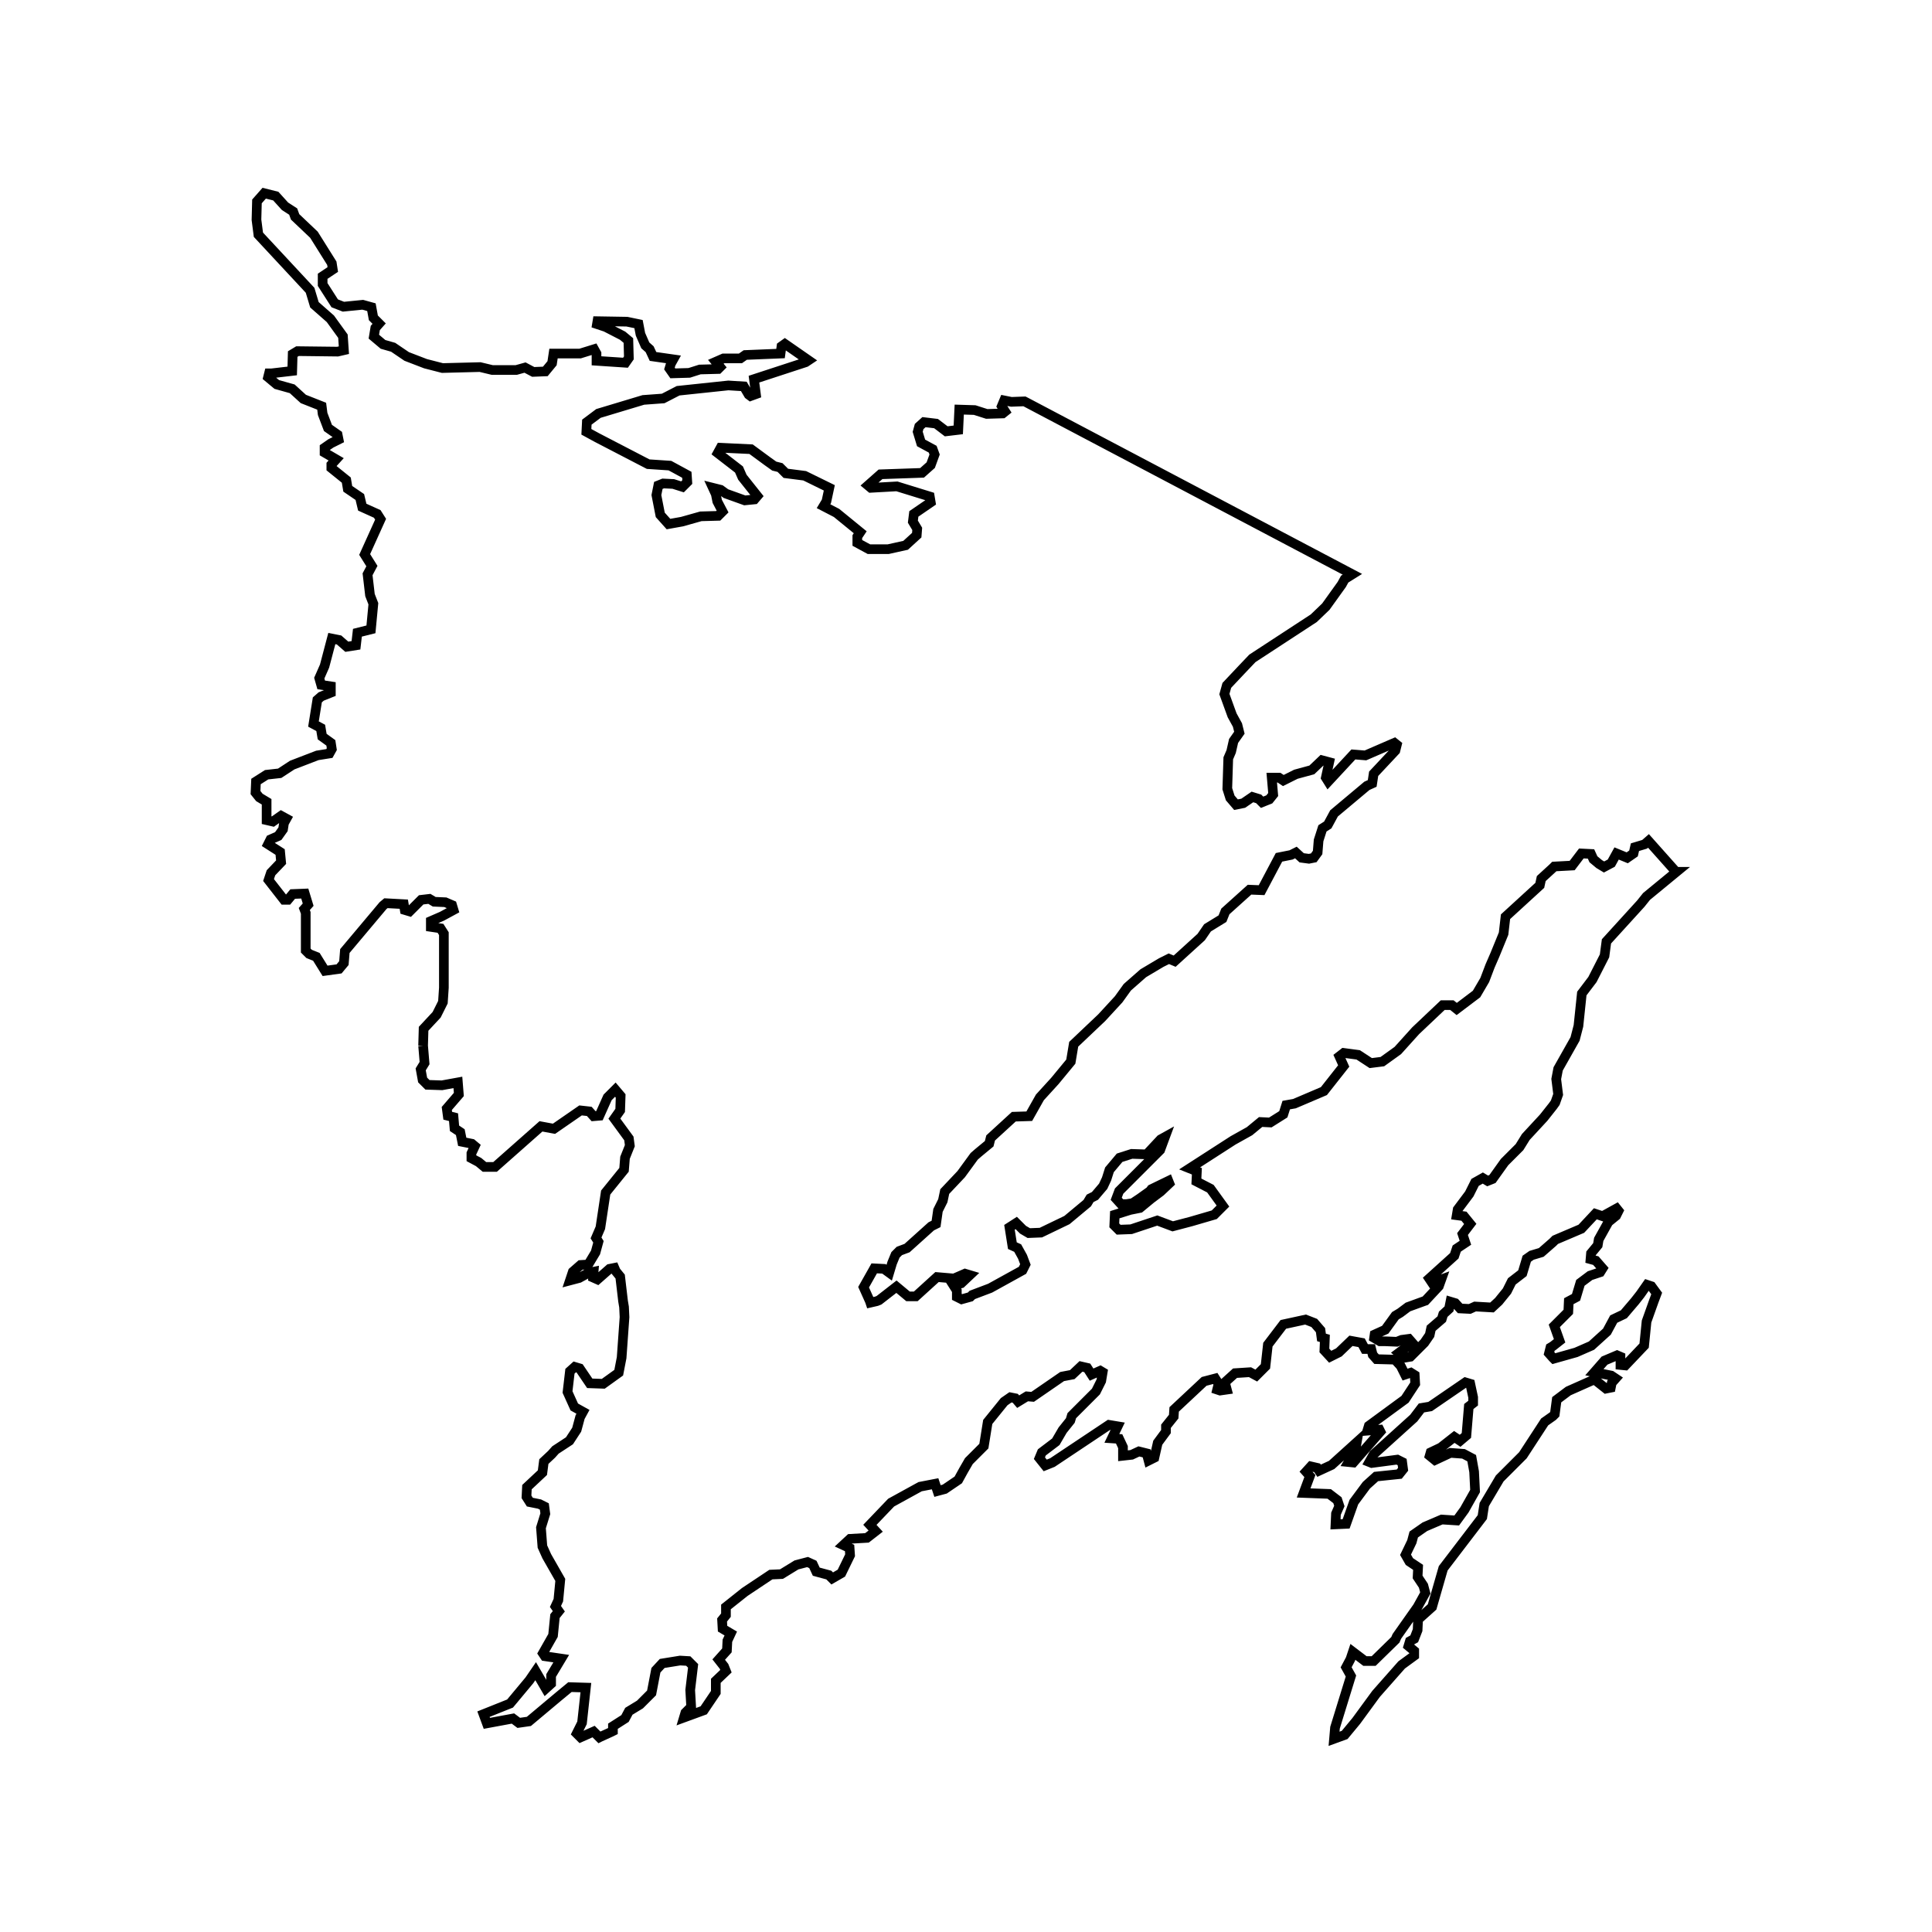 <?xml version="1.0" encoding="UTF-8"?>
<svg width="400" height="400" viewBox="0 0 400 400" xmlns="http://www.w3.org/2000/svg">
  <rect width="400" height="400" fill="white"/>
  <path d="M 87.6,216.5 L 87.7,213.0 L 90.4,210.1 L 91.7,207.5 L 91.9,204.5 L 91.9,193.3 L 91.2,192.2 L 89.2,191.9 L 89.2,190.7 L 91.5,189.7 L 93.9,188.4 L 93.6,187.4 L 92.2,186.8 L 89.9,186.7 L 88.9,186.1 L 87.2,186.3 L 84.8,188.7 L 83.8,188.4 L 83.6,187.2 L 79.9,187.0 L 79.3,187.5 L 71.4,196.9 L 71.2,199.4 L 70.2,200.6 L 67.3,201.0 L 65.5,198.1 L 64.0,197.5 L 63.3,196.8 L 63.3,189.0 L 63.0,188.2 L 63.8,187.3 L 63.1,185.0 L 60.6,185.1 L 59.6,186.3 L 58.8,186.3 L 55.6,182.2 L 56.1,180.7 L 58.2,178.5 L 58.0,176.4 L 55.5,174.8 L 56.0,173.8 L 57.6,173.1 L 58.6,171.7 L 58.8,170.4 L 59.3,169.5 L 58.2,168.9 L 56.5,170.1 L 55.2,169.8 L 55.2,166.0 L 53.7,165.1 L 52.9,164.1 L 53.0,161.8 L 55.2,160.4 L 57.9,160.1 L 60.5,158.4 L 65.7,156.4 L 68.2,156.0 L 68.7,155.1 L 68.5,153.8 L 66.7,152.5 L 66.4,150.7 L 64.9,149.9 L 65.7,144.9 L 66.5,144.2 L 68.5,143.4 L 68.5,142.1 L 66.5,141.8 L 66.1,140.4 L 67.2,137.9 L 68.7,132.2 L 70.2,132.5 L 71.8,133.9 L 73.7,133.6 L 74.0,131.0 L 76.8,130.3 L 77.3,125.0 L 76.6,123.2 L 76.1,118.9 L 77.0,117.2 L 75.5,114.8 L 78.8,107.5 L 78.1,106.4 L 75.0,105.0 L 74.5,102.9 L 72.0,101.2 L 71.7,99.4 L 68.6,96.9 L 68.6,96.2 L 69.6,95.1 L 67.2,93.7 L 67.2,92.7 L 68.5,91.8 L 70.1,91.0 L 69.9,90.0 L 67.9,88.6 L 66.8,85.7 L 66.6,84.1 L 62.8,82.6 L 60.5,80.5 L 57.3,79.6 L 55.5,78.1 L 55.7,77.3 L 56.2,77.3 L 60.5,76.8 L 60.6,73.3 L 61.6,72.7 L 69.9,72.8 L 71.2,72.5 L 71.0,69.6 L 68.4,66.0 L 65.1,63.1 L 64.2,60.1 L 53.5,48.6 L 53.1,45.5 L 53.2,41.7 L 54.7,40.0 L 57.1,40.6 L 59.0,42.7 L 60.7,43.8 L 61.1,44.9 L 65.0,48.6 L 68.7,54.5 L 68.9,55.8 L 66.8,57.2 L 66.8,58.9 L 69.3,62.8 L 71.1,63.5 L 75.1,63.1 L 76.9,63.6 L 77.3,65.8 L 78.5,67.0 L 77.7,67.9 L 77.4,69.7 L 79.3,71.3 L 81.4,71.9 L 84.2,73.8 L 88.1,75.3 L 91.6,76.2 L 99.4,76.0 L 101.9,76.6 L 106.9,76.6 L 108.7,76.1 L 110.4,77.0 L 112.9,76.9 L 114.3,75.2 L 114.6,73.2 L 120.1,73.2 L 123.0,72.3 L 123.5,73.2 L 123.5,74.7 L 129.5,75.1 L 130.2,74.1 L 130.1,70.5 L 128.9,69.5 L 125.4,67.7 L 123.6,67.1 L 123.7,66.5 L 129.8,66.6 L 132.2,67.1 L 132.6,69.2 L 133.6,71.5 L 134.5,72.3 L 135.2,73.8 L 139.4,74.4 L 138.9,75.3 L 138.6,76.3 L 139.3,77.3 L 142.7,77.2 L 144.9,76.5 L 148.7,76.4 L 149.1,76.0 L 148.2,74.9 L 149.8,74.2 L 153.3,74.2 L 154.3,73.5 L 161.6,73.2 L 161.8,71.7 L 162.5,71.2 L 167.4,74.6 L 166.8,75.0 L 156.1,78.5 L 156.5,81.6 L 155.4,82.0 L 155.0,81.7 L 154.0,80.0 L 150.8,79.8 L 140.4,80.9 L 137.3,82.5 L 133.2,82.8 L 123.9,85.6 L 121.5,87.4 L 121.4,89.4 L 123.6,90.6 L 134.2,96.1 L 138.7,96.4 L 142.2,98.3 L 142.3,99.8 L 141.3,100.8 L 139.4,100.2 L 137.3,100.1 L 136.3,100.5 L 135.9,102.5 L 136.7,106.6 L 138.4,108.5 L 141.2,108.0 L 145.1,106.9 L 148.7,106.8 L 149.6,105.9 L 148.5,103.8 L 148.2,102.3 L 147.6,101.0 L 149.2,101.4 L 150.3,102.2 L 154.2,103.6 L 156.2,103.4 L 156.8,102.7 L 153.7,98.8 L 153.0,97.2 L 148.6,93.8 L 149.2,92.7 L 155.5,93.0 L 158.9,95.5 L 160.3,96.5 L 161.5,96.8 L 162.7,98.0 L 166.6,98.5 L 171.7,101.0 L 171.1,103.8 L 170.5,104.8 L 173.2,106.2 L 178.1,110.2 L 177.5,111.1 L 177.5,112.4 L 179.9,113.7 L 183.9,113.7 L 187.5,112.9 L 189.8,110.8 L 189.9,109.5 L 189.0,108.0 L 189.2,106.4 L 192.7,104.0 L 192.5,102.8 L 185.7,100.7 L 180.3,101.0 L 179.7,100.5 L 182.3,98.2 L 190.9,97.9 L 192.7,96.3 L 193.5,94.1 L 193.1,93.0 L 190.7,91.7 L 190.0,89.4 L 190.3,88.3 L 191.3,87.4 L 193.8,87.7 L 195.9,89.3 L 198.4,89.0 L 198.6,84.8 L 201.8,84.9 L 204.3,85.7 L 207.6,85.6 L 208.1,85.2 L 207.4,84.1 L 207.9,82.9 L 209.4,83.2 L 212.1,83.1 L 212.3,83.2 L 280.0,118.9 L 278.4,119.9 L 277.8,121.0 L 274.5,125.6 L 272.0,128.0 L 259.3,136.3 L 257.3,138.4 L 254.0,141.9 L 253.5,143.7 L 255.1,148.1 L 256.2,150.1 L 256.6,151.7 L 255.4,153.4 L 254.9,155.6 L 254.3,157.0 L 254.1,163.3 L 254.7,165.2 L 255.9,166.6 L 257.4,166.3 L 259.3,165.0 L 260.6,165.4 L 261.3,166.1 L 262.8,165.5 L 263.6,164.5 L 263.3,161.0 L 264.8,161.0 L 265.7,161.6 L 268.3,160.3 L 271.6,159.4 L 273.7,157.4 L 275.2,157.8 L 274.5,161.0 L 275.0,161.8 L 280.2,156.2 L 282.7,156.4 L 288.7,153.8 L 289.2,154.2 L 288.9,155.4 L 284.4,160.2 L 284.1,162.2 L 283.0,162.7 L 276.2,168.4 L 274.9,170.8 L 273.8,171.5 L 273.0,174.0 L 272.8,176.5 L 272.0,177.6 L 271.0,177.8 L 269.5,177.6 L 268.3,176.5 L 267.3,177.0 L 264.8,177.5 L 261.2,184.3 L 258.7,184.2 L 253.7,188.7 L 253.1,190.2 L 250.0,192.1 L 248.7,194.0 L 243.2,199.0 L 242.0,198.5 L 240.4,199.3 L 236.7,201.5 L 233.4,204.4 L 231.6,206.9 L 228.1,210.7 L 222.3,216.2 L 221.7,219.8 L 218.4,223.8 L 215.3,227.2 L 213.1,231.1 L 209.9,231.2 L 205.1,235.6 L 204.8,236.8 L 202.5,238.7 L 201.7,239.4 L 199.0,243.1 L 195.6,246.7 L 195.2,248.6 L 194.2,250.6 L 193.8,253.4 L 192.8,253.9 L 187.8,258.4 L 186.2,259.0 L 185.4,259.8 L 184.7,261.5 L 184.1,263.5 L 183.0,262.7 L 181.0,262.6 L 178.8,266.5 L 180.1,269.4 L 180.2,269.7 L 181.5,269.4 L 182.0,269.2 L 185.6,266.4 L 188.0,268.4 L 189.6,268.4 L 194.0,264.4 L 197.5,264.7 L 199.8,263.7 L 200.8,264.0 L 199.0,265.7 L 197.4,266.1 L 198.1,267.2 L 198.1,268.5 L 199.1,269.0 L 200.9,268.5 L 201.3,268.1 L 205.0,266.7 L 211.7,263.0 L 212.3,261.8 L 211.7,260.2 L 210.7,258.4 L 209.6,257.9 L 209.0,254.1 L 210.4,253.2 L 211.8,254.6 L 213.0,255.3 L 215.5,255.2 L 220.9,252.6 L 225.1,249.1 L 225.7,248.1 L 226.7,247.6 L 228.4,245.6 L 229.1,244.1 L 229.7,242.2 L 231.8,239.7 L 234.3,238.9 L 237.4,239.0 L 240.3,235.9 L 241.2,235.4 L 240.2,238.1 L 231.7,246.6 L 231.1,248.2 L 232.1,249.3 L 233.2,249.3 L 234.5,249.1 L 236.0,248.1 L 238.1,246.6 L 238.4,246.2 L 241.9,244.5 L 242.1,245.0 L 240.3,246.7 L 238.3,248.2 L 236.0,250.1 L 234.0,250.5 L 230.8,251.5 L 230.7,253.7 L 231.6,254.6 L 234.2,254.5 L 239.6,252.7 L 242.8,253.9 L 246.6,252.9 L 251.4,251.5 L 253.2,249.7 L 250.6,246.1 L 247.7,244.6 L 247.8,242.5 L 246.3,241.9 L 255.3,236.1 L 258.7,234.2 L 261.0,232.3 L 263.0,232.4 L 265.7,230.7 L 266.3,228.8 L 268.0,228.5 L 274.1,225.9 L 278.2,220.7 L 277.3,218.7 L 278.2,218.0 L 281.2,218.4 L 283.8,220.1 L 286.2,219.8 L 289.4,217.5 L 293.1,213.4 L 298.7,208.1 L 300.6,208.1 L 301.6,208.9 L 305.7,205.8 L 307.4,202.9 L 308.5,200.0 L 309.5,197.7 L 311.3,193.3 L 311.7,189.8 L 318.8,183.3 L 319.1,181.9 L 321.5,179.7 L 321.8,179.4 L 325.5,179.2 L 327.4,176.7 L 329.4,176.8 L 329.9,177.9 L 331.1,178.9 L 332.1,179.5 L 333.6,178.7 L 334.7,176.7 L 336.9,177.6 L 338.2,176.7 L 338.5,175.4 L 340.5,174.8 L 341.3,174.1 L 347.0,180.5 L 347.1,180.5 L 340.9,185.6 L 339.7,187.1 L 332.6,194.9 L 332.2,197.9 L 329.7,202.8 L 327.5,205.7 L 326.8,212.4 L 326.1,215.1 L 322.6,221.3 L 322.2,223.4 L 322.6,226.6 L 322.0,228.3 L 321.5,229.0 L 319.6,231.4 L 315.9,235.4 L 314.6,237.5 L 311.5,240.6 L 309.0,244.1 L 308.0,244.5 L 307.0,243.9 L 305.4,244.8 L 304.2,247.2 L 301.8,250.4 L 301.6,251.6 L 303.1,251.8 L 304.4,253.4 L 302.8,255.5 L 303.4,257.3 L 301.6,258.5 L 301.1,260.0 L 295.9,264.7 L 296.5,265.6 L 298.4,264.9 L 297.9,266.3 L 295.1,269.3 L 294.8,269.4 L 291.5,270.6 L 289.9,271.8 L 288.9,272.4 L 286.8,275.3 L 284.6,276.3 L 284.5,277.0 L 285.7,277.7 L 286.8,277.7 L 289.2,277.8 L 290.2,277.4 L 291.7,277.2 L 292.4,278.0 L 289.6,280.1 L 290.8,281.1 L 292.0,280.9 L 294.9,278.0 L 296.0,276.4 L 296.3,275.0 L 298.5,273.1 L 298.8,272.1 L 300.0,271.0 L 300.3,269.5 L 301.3,269.8 L 302.3,270.9 L 304.3,271.0 L 305.4,270.5 L 308.9,270.7 L 310.3,269.4 L 310.7,268.9 L 312.0,267.3 L 313.0,265.3 L 315.2,263.6 L 316.1,260.6 L 317.1,259.9 L 319.1,259.3 L 321.5,257.2 L 322.0,256.7 L 327.4,254.4 L 330.3,251.3 L 331.8,251.8 L 334.7,250.2 L 335.1,250.7 L 334.6,251.7 L 333.0,253.0 L 331.0,256.6 L 330.8,257.8 L 329.4,259.5 L 329.3,260.7 L 330.4,261.0 L 331.8,262.6 L 331.3,263.4 L 329.2,264.1 L 327.2,265.6 L 326.3,268.6 L 324.8,269.4 L 324.8,269.4 L 324.7,271.6 L 321.8,274.5 L 322.9,277.6 L 321.5,278.7 L 321.0,279.0 L 320.7,280.2 L 321.5,281.1 L 321.7,281.3 L 326.3,280.0 L 329.5,278.6 L 332.7,275.7 L 334.1,273.1 L 336.2,272.1 L 338.5,269.4 L 339.6,268.0 L 341.0,266.0 L 341.9,266.3 L 343.0,267.8 L 342.4,269.4 L 340.9,273.6 L 340.4,278.6 L 336.5,282.7 L 335.5,282.6 L 335.5,280.9 L 334.8,280.6 L 332.2,281.7 L 330.1,284.1 L 333.6,284.8 L 334.5,285.4 L 333.7,286.3 L 333.5,287.3 L 332.5,287.5 L 330.1,285.6 L 324.7,288.0 L 322.3,289.8 L 321.9,292.8 L 321.5,293.2 L 319.8,294.4 L 315.3,301.3 L 310.5,306.1 L 307.3,311.5 L 306.9,314.1 L 298.8,324.7 L 296.5,332.7 L 293.6,335.3 L 293.5,337.5 L 292.8,339.3 L 291.9,339.8 L 291.6,340.8 L 292.8,341.8 L 292.8,342.8 L 290.2,344.7 L 284.9,350.7 L 280.8,356.3 L 278.4,359.2 L 276.2,360.0 L 276.4,357.7 L 279.7,347.0 L 278.7,345.2 L 279.6,343.5 L 280.1,342.0 L 282.6,343.9 L 284.4,343.9 L 288.9,339.5 L 289.2,338.8 L 293.5,332.7 L 295.1,329.8 L 294.7,328.3 L 293.5,326.5 L 293.6,324.5 L 291.8,323.3 L 291.0,321.9 L 292.3,319.2 L 292.7,317.7 L 295.0,316.1 L 298.5,314.6 L 301.6,314.8 L 303.2,312.6 L 305.4,308.7 L 305.2,304.7 L 304.7,301.9 L 303.0,301.0 L 300.3,300.8 L 297.1,302.3 L 296.0,301.4 L 296.2,300.7 L 298.3,299.7 L 301.1,297.5 L 302.3,298.3 L 303.6,297.2 L 304.1,291.2 L 305.0,290.5 L 305.0,289.3 L 304.4,286.5 L 303.4,286.2 L 296.1,291.2 L 294.3,291.5 L 292.7,293.6 L 284.4,301.1 L 283.5,302.7 L 284.0,302.9 L 289.3,302.2 L 290.3,302.7 L 290.5,304.2 L 289.7,305.2 L 284.9,305.7 L 282.9,307.5 L 280.3,311.0 L 278.7,315.5 L 276.5,315.6 L 276.6,313.4 L 277.3,311.8 L 276.9,310.6 L 275.2,309.3 L 269.9,309.1 L 271.2,305.6 L 270.4,304.7 L 271.4,303.6 L 272.7,303.9 L 273.1,304.5 L 275.7,303.3 L 280.9,298.6 L 280.6,300.3 L 279.2,302.7 L 280.2,302.8 L 285.8,296.4 L 285.6,296.0 L 283.1,296.2 L 283.4,295.2 L 290.9,289.7 L 293.0,286.5 L 292.9,284.7 L 292.1,284.2 L 290.9,284.6 L 290.0,282.8 L 288.8,281.5 L 285.0,281.4 L 284.2,280.5 L 283.9,279.3 L 282.6,279.3 L 281.9,278.0 L 279.7,277.6 L 277.2,280.0 L 275.4,280.9 L 274.2,279.6 L 274.3,277.1 L 273.6,276.9 L 273.4,275.4 L 272.1,273.9 L 270.3,273.2 L 265.7,274.2 L 262.5,278.4 L 262.0,282.9 L 260.1,284.8 L 258.8,284.1 L 255.7,284.3 L 253.6,286.2 L 254.0,287.7 L 252.6,287.9 L 252.0,287.7 L 252.3,286.5 L 251.6,285.4 L 249.3,286.0 L 243.1,291.8 L 243.0,293.3 L 241.4,295.3 L 241.4,296.4 L 239.7,298.7 L 239.0,301.8 L 237.8,302.4 L 237.4,300.9 L 235.8,300.5 L 234.3,301.2 L 232.5,301.4 L 232.5,299.6 L 231.7,297.9 L 230.2,297.8 L 231.4,295.3 L 229.6,295.0 L 217.9,302.8 L 216.4,303.4 L 215.2,301.9 L 215.7,300.7 L 218.6,298.5 L 220.0,296.1 L 221.6,294.1 L 221.9,293.1 L 226.9,288.1 L 228.0,285.9 L 228.3,284.1 L 227.8,283.8 L 226.0,284.6 L 225.1,283.2 L 223.8,282.9 L 222.0,284.6 L 219.9,285.0 L 213.8,289.2 L 212.6,289.1 L 210.8,290.2 L 210.2,289.5 L 209.2,289.3 L 207.9,290.2 L 204.5,294.4 L 203.7,299.4 L 200.6,302.5 L 199.5,304.4 L 198.4,306.4 L 195.6,308.3 L 194.1,308.7 L 193.6,307.2 L 190.5,307.8 L 184.5,311.1 L 180.1,315.7 L 181.3,317.0 L 179.5,318.4 L 176.0,318.6 L 174.6,319.9 L 175.9,320.5 L 176.0,322.0 L 174.2,325.7 L 172.3,326.8 L 171.6,326.1 L 169.0,325.4 L 168.3,323.9 L 167.2,323.4 L 164.9,324.0 L 161.8,325.9 L 159.6,326.0 L 154.2,329.6 L 150.3,332.7 L 150.3,334.4 L 149.5,335.4 L 149.6,337.2 L 151.3,338.2 L 150.6,339.7 L 150.5,341.7 L 148.8,343.6 L 149.9,345.0 L 150.3,346.0 L 148.2,348.0 L 148.2,350.4 L 145.7,354.1 L 141.6,355.6 L 141.9,354.6 L 143.1,353.4 L 142.9,349.9 L 143.5,344.9 L 142.5,343.9 L 140.8,343.8 L 137.1,344.4 L 135.8,345.8 L 134.9,350.5 L 132.5,352.9 L 130.2,354.3 L 129.4,355.8 L 126.9,357.4 L 126.9,358.4 L 126.5,358.6 L 124.3,359.6 L 124.1,359.7 L 122.9,358.5 L 120.2,359.7 L 119.4,358.9 L 120.5,356.7 L 121.3,349.4 L 118.0,349.3 L 115.7,351.2 L 109.5,356.4 L 107.4,356.7 L 106.2,355.8 L 100.8,356.8 L 100.1,354.9 L 105.6,352.7 L 109.6,347.9 L 110.9,346.0 L 113.0,349.6 L 114.1,348.6 L 114.1,346.9 L 116.2,343.4 L 112.8,342.9 L 112.4,342.3 L 114.5,338.6 L 114.9,334.6 L 115.7,333.6 L 115.0,332.6 L 115.6,331.3 L 116.0,327.1 L 113.2,322.2 L 112.3,320.2 L 112.0,316.3 L 112.9,313.4 L 112.7,311.9 L 111.7,311.4 L 109.7,311.0 L 109.0,309.9 L 109.1,307.9 L 112.3,304.9 L 112.6,302.6 L 114.2,301.1 L 115.0,300.2 L 117.9,298.3 L 119.4,296.0 L 120.1,293.4 L 120.7,292.3 L 118.9,291.3 L 117.5,288.2 L 118.0,283.9 L 119.0,283.0 L 120.0,283.3 L 122.1,286.4 L 124.9,286.5 L 128.1,284.2 L 128.7,281.1 L 129.3,272.7 L 129.2,270.6 L 129.0,269.4 L 128.4,264.3 L 127.5,263.2 L 127.2,262.5 L 126.2,262.7 L 123.7,264.9 L 122.8,264.5 L 122.9,263.3 L 121.9,263.5 L 119.9,264.6 L 118.0,265.1 L 118.6,263.3 L 120.2,261.9 L 121.8,261.8 L 123.3,259.3 L 123.9,257.1 L 123.4,256.3 L 124.3,254.2 L 125.4,246.9 L 129.2,242.2 L 129.4,239.7 L 130.4,237.2 L 130.2,235.7 L 127.2,231.6 L 128.4,229.9 L 128.5,226.9 L 127.4,225.6 L 125.8,227.2 L 124.1,231.0 L 122.9,231.1 L 122.0,230.1 L 120.2,229.9 L 114.7,233.7 L 112.0,233.2 L 102.5,241.6 L 100.3,241.6 L 99.1,240.6 L 97.6,239.8 L 97.6,238.8 L 98.3,237.3 L 97.7,236.8 L 95.7,236.4 L 95.3,234.4 L 94.1,233.6 L 93.9,231.3 L 92.7,231.0 L 92.5,229.5 L 95.0,226.6 L 94.8,224.1 L 91.5,224.7 L 88.5,224.6 L 87.5,223.6 L 87.1,221.4 L 87.9,220.1 L 87.6,216.5" fill="none" stroke="black" stroke-width="2"/>
</svg>